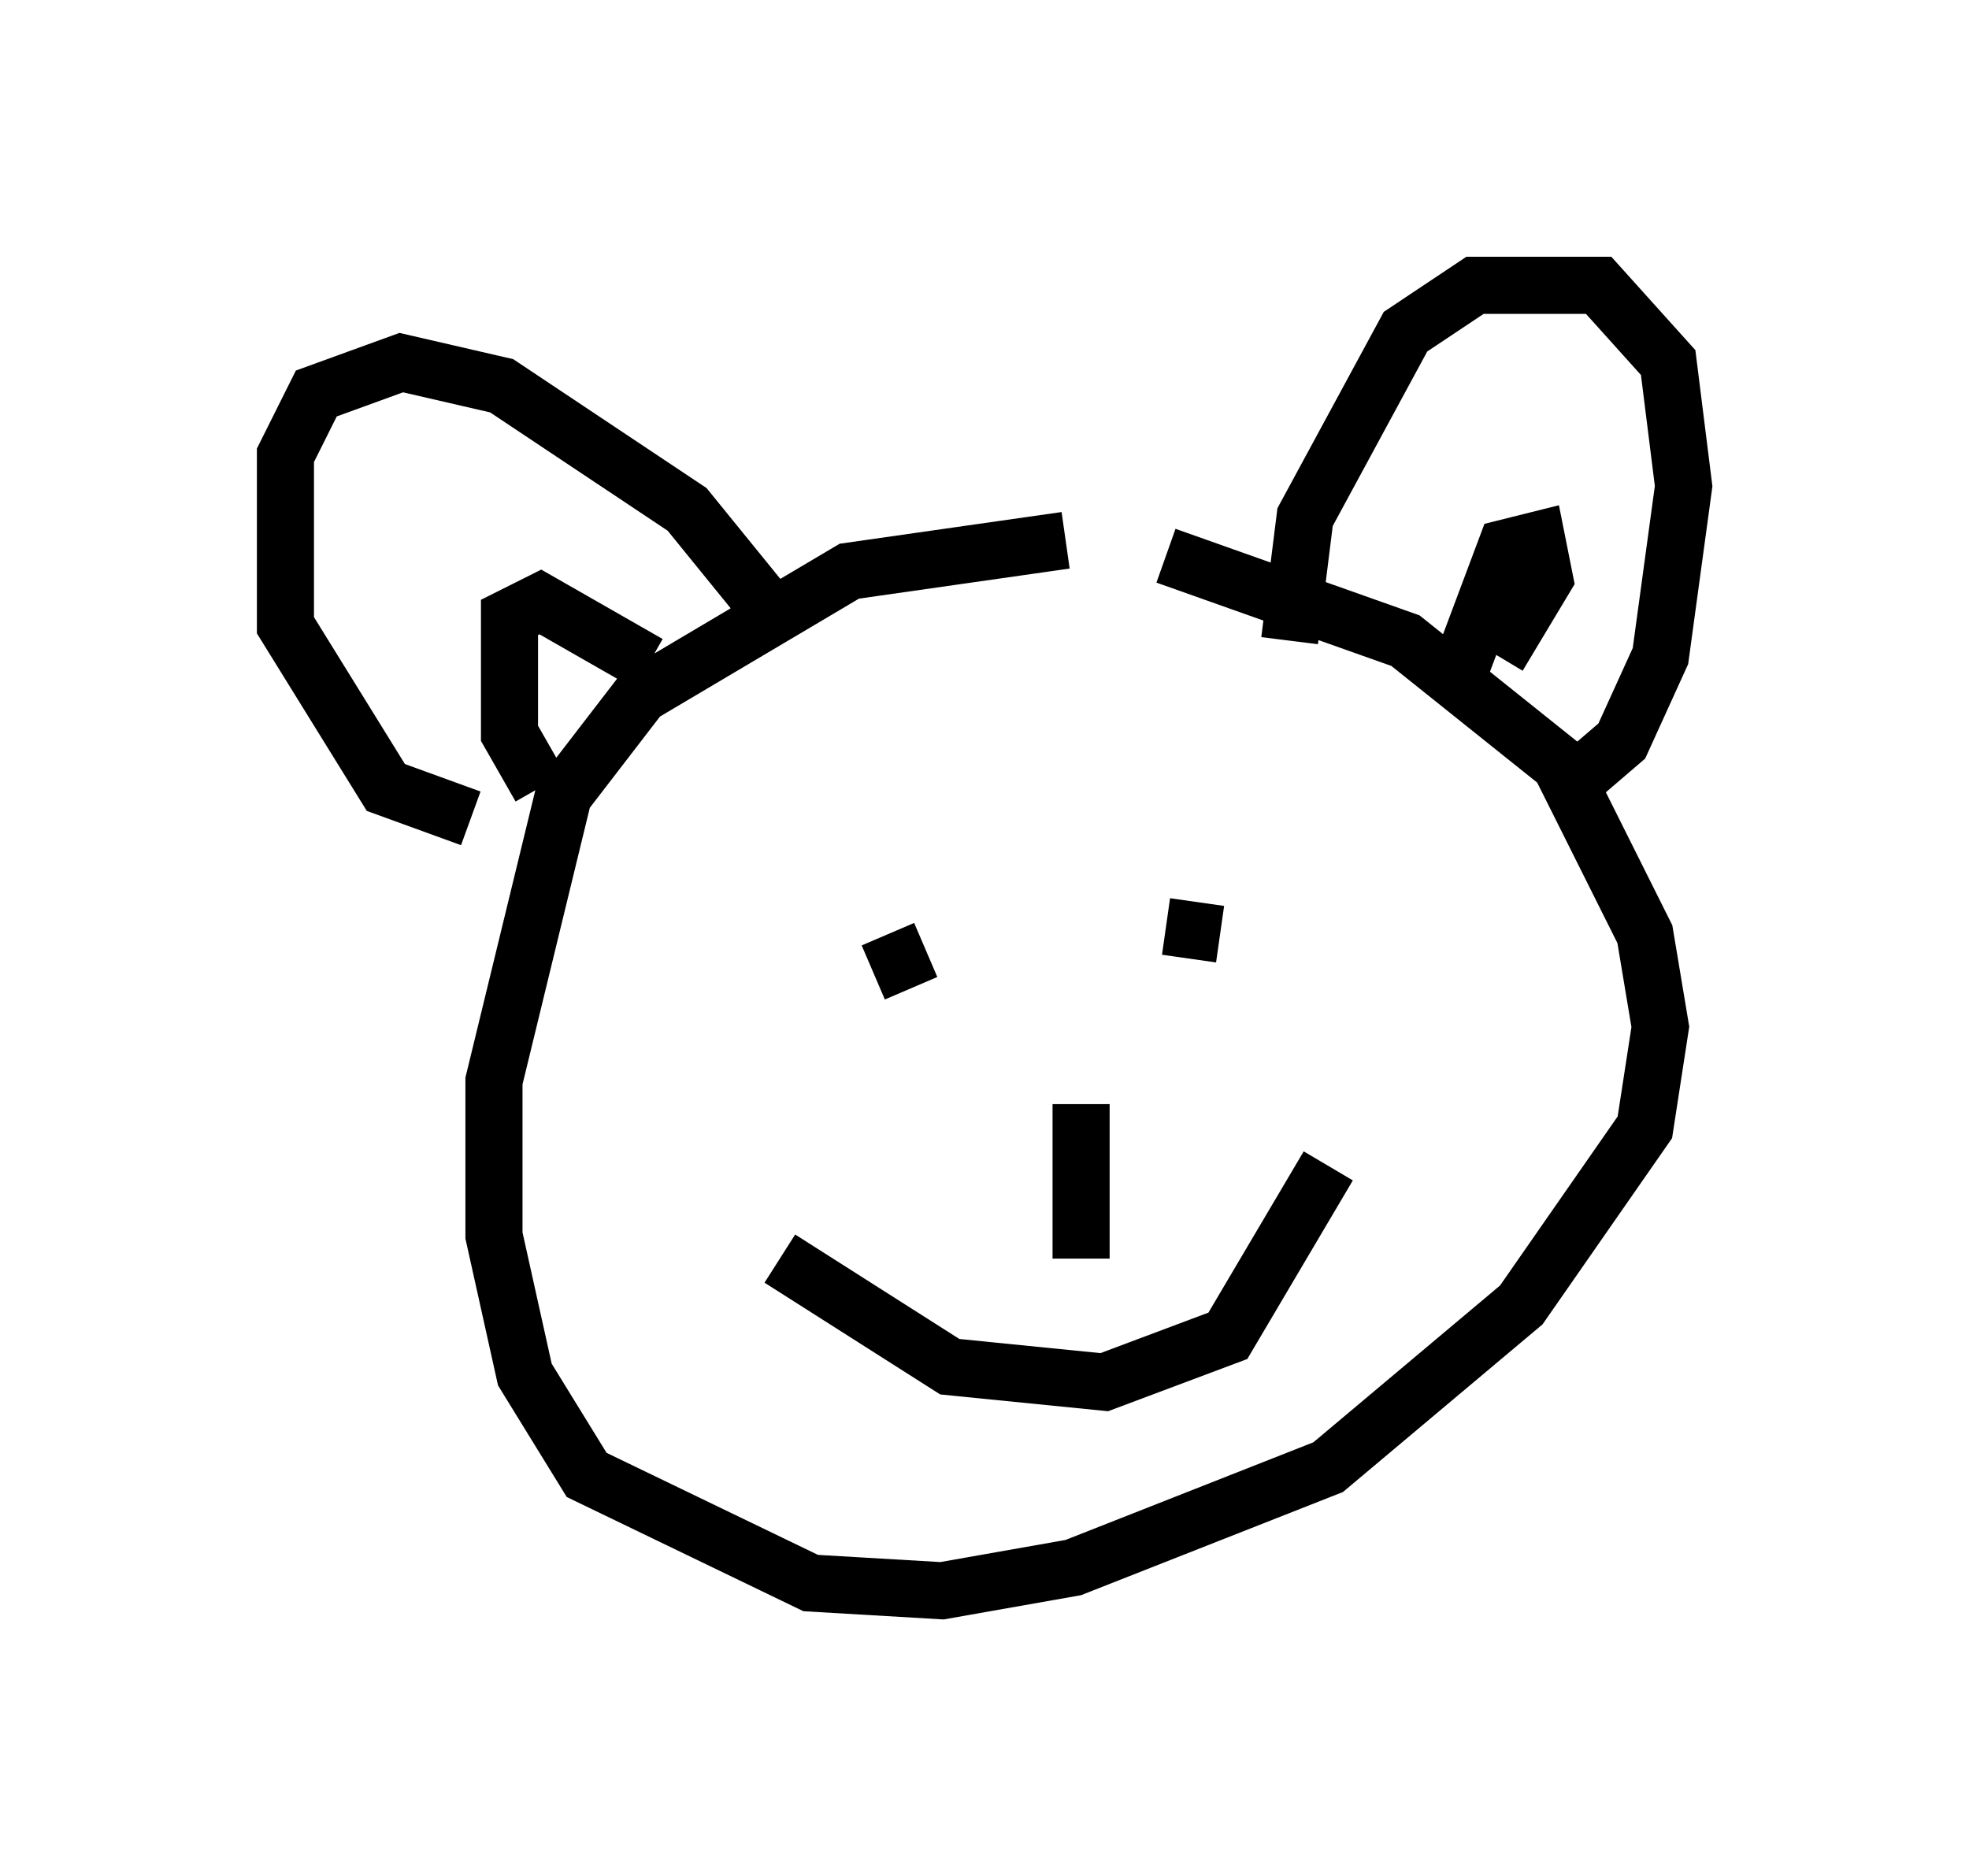 <?xml version="1.0" encoding="utf-8" ?>
<svg baseProfile="full" height="32.868" version="1.1" width="34.492" xmlns="http://www.w3.org/2000/svg" xmlns:ev="http://www.w3.org/2001/xml-events" xmlns:xlink="http://www.w3.org/1999/xlink"><defs /><rect fill="white" height="32.868" width="34.492" x="0" y="0" /><path d="M21.644, 9.736 m-2.977, -0.271 l-3.789, 0.541 -3.654, 2.165 l-1.353, 1.759 -1.218, 5.007 l0.0, 2.706 0.541, 2.436 l1.083, 1.759 3.924, 1.894 l2.3, 0.135 2.3, -0.406 l4.465, -1.759 3.383, -2.842 l2.165, -3.112 0.271, -1.759 l-0.271, -1.624 -1.488, -2.977 l-2.706, -2.165 -4.195, -1.488 m-12.178, 4.601 l-1.488, -0.541 -1.759, -2.842 l0.0, -2.977 0.541, -1.083 l1.488, -0.541 1.759, 0.406 l3.248, 2.165 1.759, 2.165 m8.796, 0.135 l0.271, -2.165 1.759, -3.248 l1.218, -0.812 2.165, 0.0 l1.218, 1.353 0.271, 2.165 l-0.406, 2.977 -0.677, 1.488 l-0.947, 0.812 m-17.997, 0.0 l-0.541, -0.947 0.0, -2.03 l0.541, -0.271 1.894, 1.083 m14.208, 0.135 l0.812, -2.165 0.541, -0.135 l0.135, 0.677 -0.812, 1.353 m-10.284, 5.819 l-0.406, -0.947 m5.819, 0.0 l-0.947, -0.135 m-1.488, 3.112 l0.0, 2.706 m-5.277, 0.0 l2.977, 1.894 2.706, 0.271 l2.165, -0.812 1.759, -2.977 " fill="none" stroke="black" stroke-width="1" /></svg>